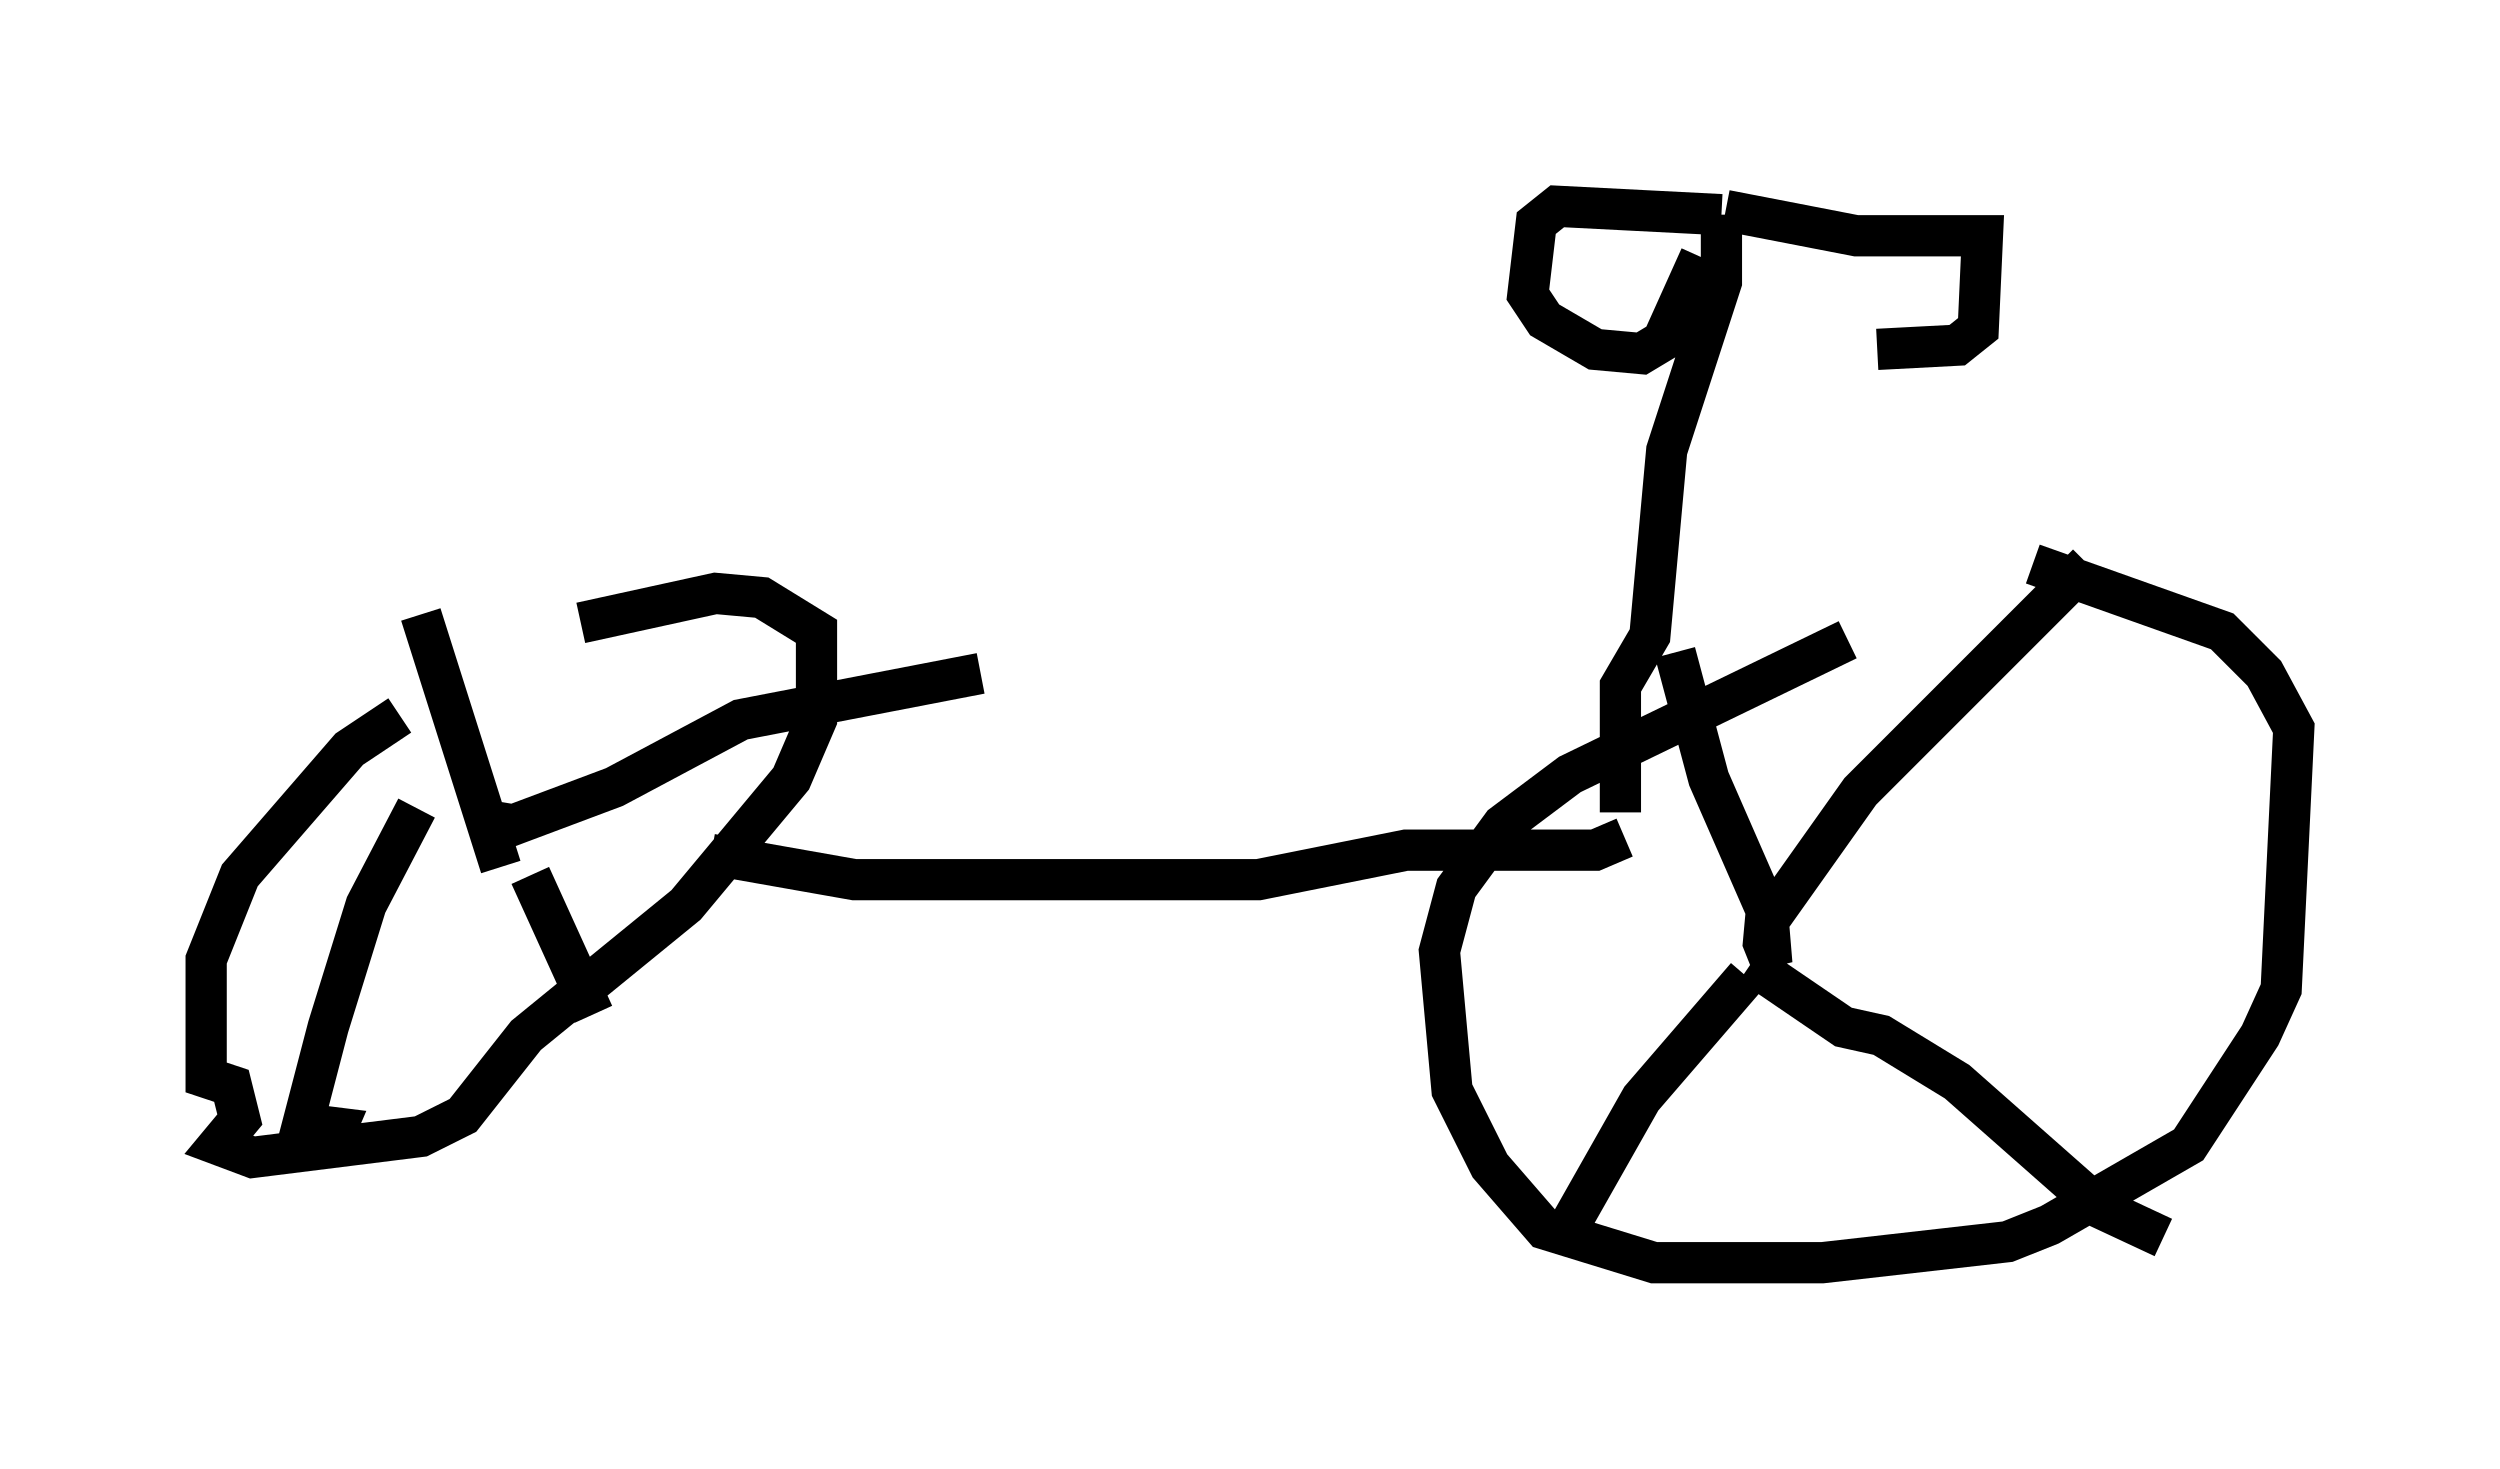 <?xml version="1.0" encoding="utf-8" ?>
<svg baseProfile="full" height="35.623" version="1.1" width="60.634" xmlns="http://www.w3.org/2000/svg" xmlns:ev="http://www.w3.org/2001/xml-events" xmlns:xlink="http://www.w3.org/1999/xlink"><defs /><rect fill="white" height="35.623" width="60.634" x="0" y="0" /><path d="M16.536, 14.392 m-6.84, 2.96 l-1.225, 0.817 -2.654, 3.063 l-0.817, 2.042 0.0, 2.858 l0.613, 0.204 0.204, 0.817 l-0.51, 0.613 0.817, 0.306 l4.083, -0.51 1.021, -0.51 l1.531, -1.94 3.879, -3.165 l2.552, -3.063 0.613, -1.429 l0.0, -2.144 -1.327, -0.817 l-1.123, -0.102 -3.267, 0.715 m-1.94, 5.921 l-1.94, -6.125 m1.633, 5.002 l0.613, 0.102 2.45, -0.919 l3.063, -1.633 5.819, -1.123 m-10.923, 4.9 l1.531, 3.369 m-4.288, -5.002 l-1.225, 2.348 -0.919, 2.96 l-0.613, 2.348 0.817, 0.102 l-0.306, 0.715 m9.392, -7.35 l3.471, 0.613 9.8, 0.0 l3.573, -0.715 4.594, 0.0 l0.715, -0.306 m5.41, -4.798 l-6.738, 3.267 -1.633, 1.225 l-1.123, 1.531 -0.408, 1.531 l0.306, 3.369 0.919, 1.838 l1.327, 1.531 2.654, 0.817 l4.083, 0.0 4.492, -0.51 l1.021, -0.408 3.369, -1.94 l1.735, -2.654 0.51, -1.123 l0.306, -6.329 -0.715, -1.327 l-1.021, -1.021 -4.594, -1.633 m-6.431, 8.065 l-0.102, 1.123 0.204, 0.51 l-0.102, -1.225 -1.429, -3.267 l-0.817, -3.063 m1.735, 7.861 l-2.552, 2.96 -1.735, 3.063 m4.39, -6.329 l2.246, 1.531 0.919, 0.204 l1.838, 1.123 3.471, 3.063 l1.531, 0.715 m-9.596, -7.656 l2.246, -3.165 5.513, -5.513 m-11.331, 6.023 l0.0, -3.063 0.715, -1.225 l0.408, -4.492 1.327, -4.083 l0.0, -1.633 m0.0, 0.0 l-3.981, -0.204 -0.51, 0.408 l-0.204, 1.735 0.408, 0.613 l1.225, 0.715 1.123, 0.102 l0.51, -0.306 0.919, -2.042 m0.613, -1.123 l3.165, 0.613 3.063, 0.0 l-0.102, 2.246 -0.51, 0.408 l-1.94, 0.102 " fill="none" stroke="black" stroke-width="1" /></svg>